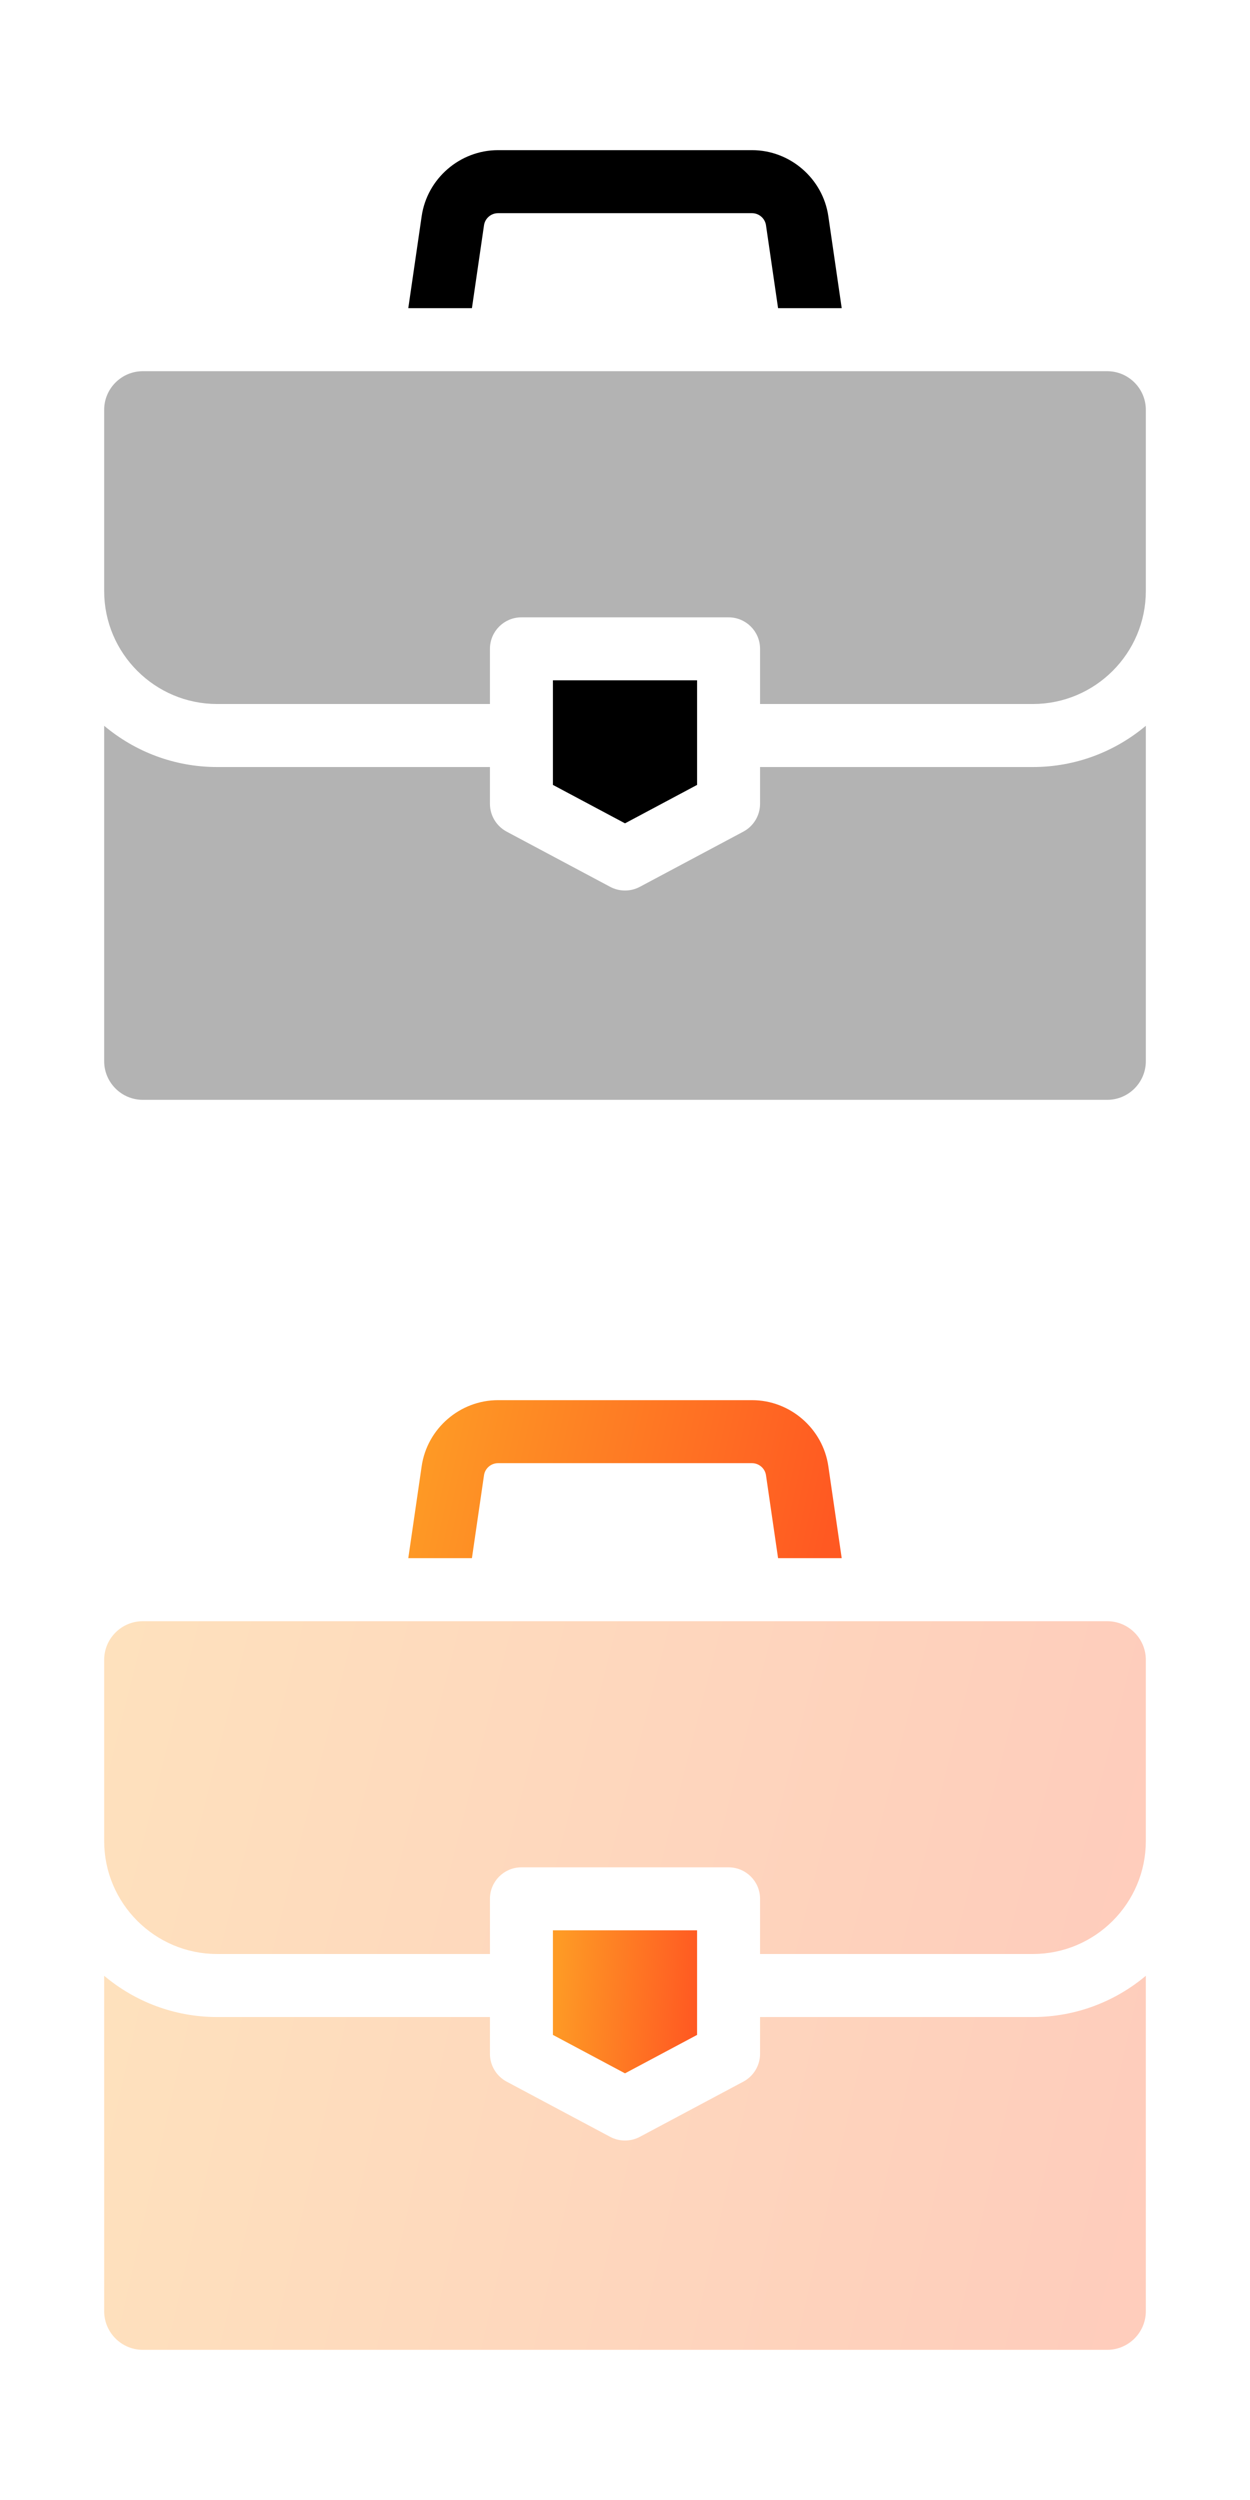 <svg width="48" height="96" viewBox="0 0 24 48" fill="none" xmlns="http://www.w3.org/2000/svg">
<g clip-path="url(#clip0_113_4567)">
<path d="M15.904 4.151C15.799 3.428 15.169 2.883 14.439 2.883H9.562C8.831 2.883 8.201 3.428 8.096 4.151L7.839 5.917H9.061L9.293 4.325C9.312 4.193 9.428 4.093 9.562 4.093H14.439C14.572 4.093 14.688 4.193 14.707 4.325L14.939 5.917H16.161L15.904 4.151Z" fill="black"/>
<path opacity="0.3" d="M19.83 14.727H14.593V15.433C14.593 15.656 14.47 15.861 14.273 15.967L12.285 17.027C12.196 17.075 12.098 17.098 12 17.098C11.902 17.098 11.804 17.075 11.715 17.027L9.727 15.967C9.53 15.861 9.407 15.656 9.407 15.433V14.727H4.17C3.344 14.727 2.588 14.429 2 13.935V20.375C2 20.784 2.333 21.117 2.742 21.117H21.258C21.667 21.117 22 20.784 22 20.375V13.935C21.412 14.429 20.655 14.727 19.83 14.727Z" fill="black"/>
<path opacity="0.3" d="M21.258 7.127H2.742C2.333 7.127 2 7.46 2 7.869V11.347C2 12.544 2.973 13.517 4.17 13.517H9.407V12.458C9.407 12.124 9.677 11.853 10.011 11.853H13.989C14.323 11.853 14.593 12.124 14.593 12.458V13.517H19.83C21.027 13.517 22 12.544 22 11.347V7.869C22 7.46 21.667 7.127 21.258 7.127Z" fill="black"/>
<path d="M10.616 13.062V15.07L12 15.808L13.384 15.07V13.062H10.616Z" fill="black"/>
</g>
<g clip-path="url(#clip1_113_4567)">
<path d="M15.904 28.151C15.799 27.428 15.169 26.883 14.439 26.883H9.562C8.831 26.883 8.201 27.428 8.096 28.151L7.839 29.917H9.061L9.293 28.325C9.312 28.193 9.428 28.093 9.562 28.093H14.439C14.572 28.093 14.688 28.193 14.707 28.325L14.939 29.917H16.161L15.904 28.151Z" fill="url(#paint0_linear_113_4567)"/>
<path opacity="0.3" d="M19.83 38.727H14.593V39.433C14.593 39.656 14.47 39.861 14.273 39.967L12.285 41.027C12.196 41.075 12.098 41.098 12 41.098C11.902 41.098 11.804 41.075 11.715 41.027L9.727 39.967C9.53 39.861 9.407 39.656 9.407 39.433V38.727H4.17C3.344 38.727 2.588 38.429 2 37.935V44.375C2 44.784 2.333 45.117 2.742 45.117H21.258C21.667 45.117 22 44.784 22 44.375V37.935C21.412 38.429 20.655 38.727 19.83 38.727Z" fill="url(#paint1_linear_113_4567)"/>
<path opacity="0.3" d="M21.258 31.127H2.742C2.333 31.127 2 31.46 2 31.869V35.347C2 36.544 2.973 37.517 4.17 37.517H9.407V36.458C9.407 36.124 9.677 35.853 10.011 35.853H13.989C14.323 35.853 14.593 36.124 14.593 36.458V37.517H19.83C21.027 37.517 22 36.544 22 35.347V31.869C22 31.46 21.667 31.127 21.258 31.127Z" fill="url(#paint2_linear_113_4567)"/>
<path d="M10.616 37.062V39.07L12 39.808L13.384 39.07V37.062H10.616Z" fill="url(#paint3_linear_113_4567)"/>
</g>
<defs>
<linearGradient id="paint0_linear_113_4567" x1="7.839" y1="28.4" x2="15.769" y2="30.165" gradientUnits="userSpaceOnUse">
<stop stop-color="#FE9B25"/>
<stop offset="0.995" stop-color="#FF5922"/>
</linearGradient>
<linearGradient id="paint1_linear_113_4567" x1="2" y1="41.526" x2="21.028" y2="45.826" gradientUnits="userSpaceOnUse">
<stop stop-color="#FE9B25"/>
<stop offset="0.995" stop-color="#FF5922"/>
</linearGradient>
<linearGradient id="paint2_linear_113_4567" x1="2" y1="34.322" x2="20.788" y2="39.093" gradientUnits="userSpaceOnUse">
<stop stop-color="#FE9B25"/>
<stop offset="0.995" stop-color="#FF5922"/>
</linearGradient>
<linearGradient id="paint3_linear_113_4567" x1="10.616" y1="38.435" x2="13.365" y2="38.66" gradientUnits="userSpaceOnUse">
<stop stop-color="#FE9B25"/>
<stop offset="0.995" stop-color="#FF5922"/>
</linearGradient>
<clipPath id="clip0_113_4567">
<rect width="20" height="20" fill="white" transform="translate(2 2)"/>
</clipPath>
<clipPath id="clip1_113_4567">
<rect width="20" height="20" fill="white" transform="translate(2 26)"/>
</clipPath>
</defs>
</svg>
